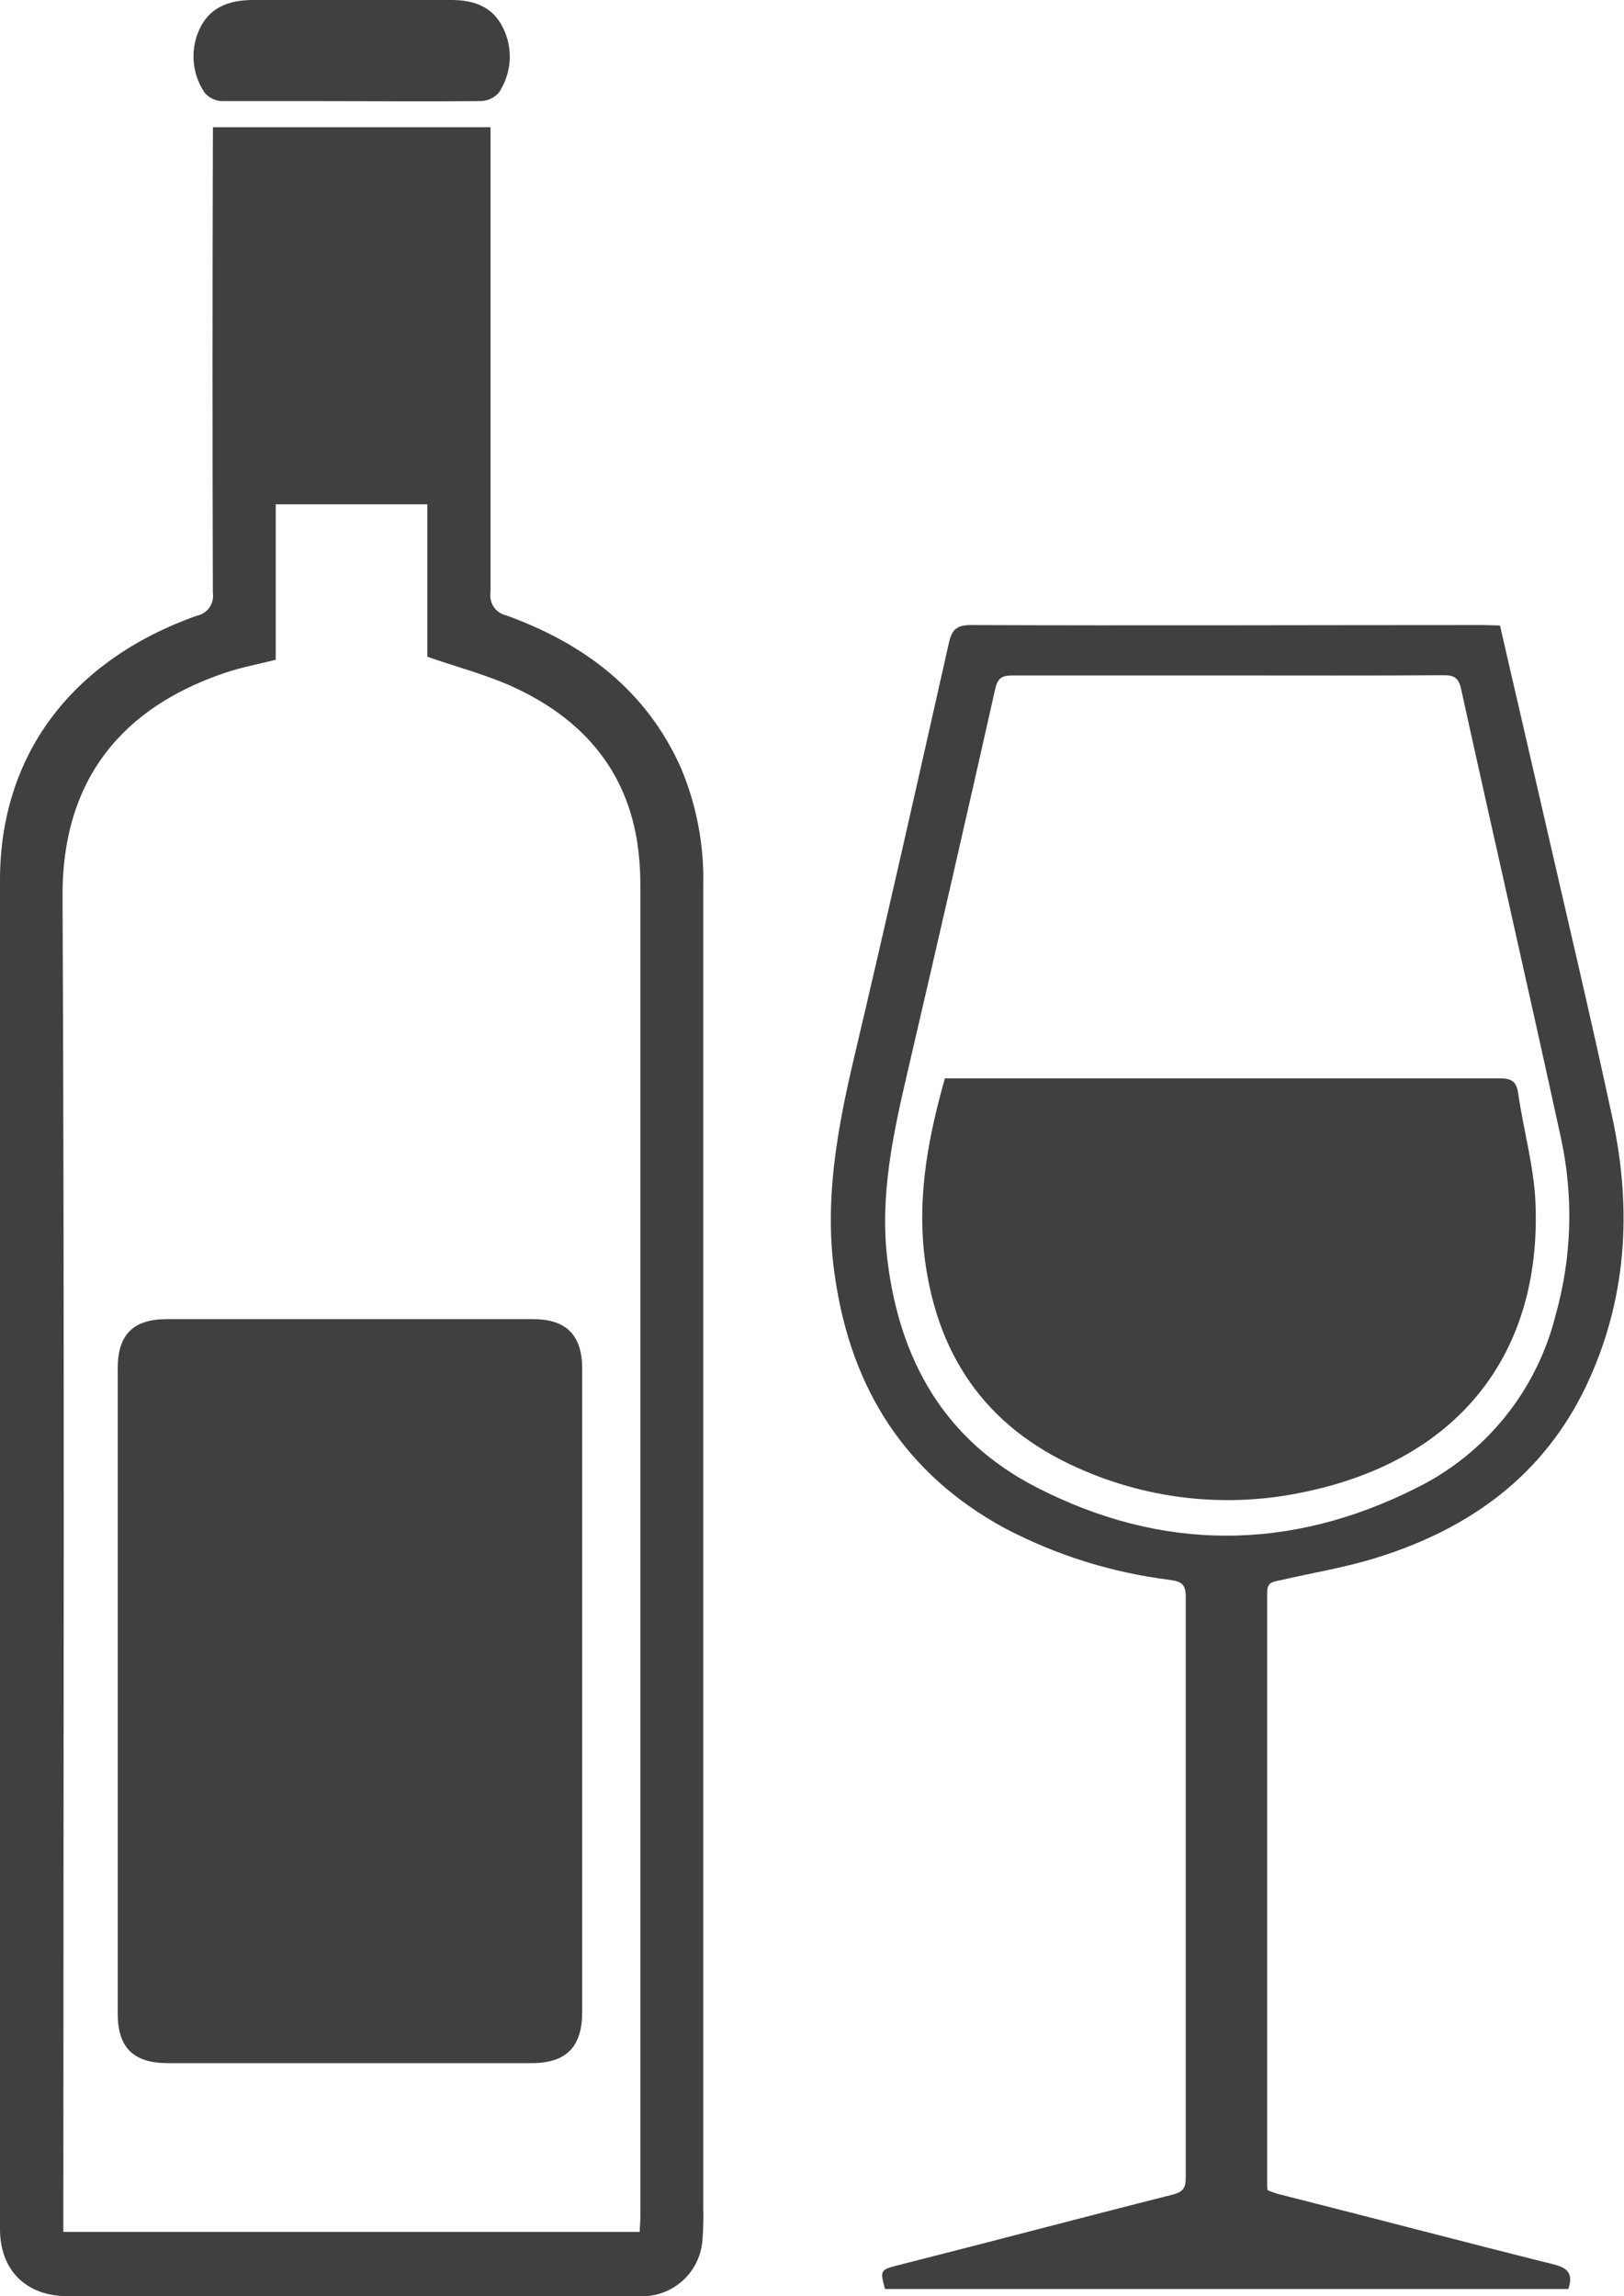 <svg width="29" height="41" viewBox="0 0 29 41" fill="none" xmlns="http://www.w3.org/2000/svg">
<path d="M3.803 2.271H8.759V2.573C8.759 5.241 8.759 7.908 8.759 10.576C8.745 10.668 8.766 10.762 8.819 10.839C8.872 10.916 8.952 10.969 9.044 10.989C10.429 11.491 11.54 12.323 12.159 13.71C12.442 14.381 12.577 15.105 12.558 15.833C12.558 23.695 12.558 31.558 12.558 39.421C12.563 39.602 12.559 39.784 12.546 39.966C12.539 40.109 12.504 40.25 12.443 40.38C12.382 40.51 12.295 40.627 12.188 40.723C12.081 40.819 11.956 40.893 11.82 40.94C11.685 40.987 11.541 41.007 11.398 40.998H1.212C0.467 40.998 0 40.538 0 39.797C0 31.77 0 23.743 0 15.715C0 13.487 1.272 11.792 3.51 10.995C3.603 10.977 3.685 10.925 3.739 10.848C3.793 10.771 3.816 10.675 3.801 10.582C3.793 7.931 3.793 5.281 3.801 2.631L3.803 2.271ZM4.924 11.78C4.606 11.86 4.305 11.916 4.018 12.013C2.478 12.533 1.105 13.648 1.117 16.006C1.154 23.852 1.131 31.698 1.131 39.545V39.85H11.424C11.424 39.757 11.435 39.677 11.435 39.596C11.435 31.661 11.435 23.725 11.435 15.79C11.435 15.517 11.413 15.245 11.369 14.976C11.143 13.667 10.336 12.806 9.172 12.269C8.691 12.048 8.17 11.914 7.631 11.726V9.005H4.924V11.78Z" fill="#404041"/>
<path d="M26.786 11.168C27.021 12.201 27.255 13.194 27.484 14.197C27.924 16.128 28.384 18.052 28.797 19.979C29.146 21.61 29.049 23.22 28.324 24.746C27.567 26.336 26.259 27.286 24.608 27.804C24.038 27.986 23.439 28.081 22.853 28.217C22.723 28.244 22.628 28.252 22.628 28.434C22.628 31.969 22.628 35.504 22.628 39.039C22.628 39.055 22.628 39.07 22.64 39.109C22.698 39.129 22.764 39.156 22.832 39.175C24.469 39.588 26.105 40.021 27.744 40.43C28.004 40.494 28.095 40.602 28.006 40.87H15.804C15.713 40.54 15.719 40.527 16.029 40.447C17.664 40.034 19.301 39.598 20.939 39.185C21.116 39.14 21.174 39.072 21.174 38.888C21.174 35.427 21.174 31.967 21.174 28.506C21.174 28.287 21.096 28.238 20.897 28.209C19.863 28.082 18.861 27.769 17.939 27.284C16.159 26.314 15.201 24.79 14.912 22.81C14.705 21.449 14.957 20.125 15.267 18.818C15.843 16.378 16.392 13.933 16.943 11.486C16.997 11.247 17.076 11.16 17.34 11.16C20.387 11.172 23.435 11.16 26.483 11.16L26.786 11.168ZM21.942 12.06C20.654 12.06 19.367 12.06 18.079 12.06C17.889 12.06 17.815 12.108 17.771 12.304C17.258 14.588 16.735 16.869 16.204 19.149C15.948 20.251 15.707 21.352 15.847 22.5C16.066 24.288 16.865 25.706 18.492 26.547C20.74 27.709 23.034 27.703 25.287 26.57C25.901 26.268 26.442 25.835 26.872 25.303C27.302 24.771 27.611 24.151 27.777 23.487C28.069 22.455 28.102 21.367 27.874 20.319C27.29 17.635 26.679 14.978 26.092 12.306C26.045 12.089 25.956 12.054 25.762 12.056C24.486 12.065 23.214 12.06 21.942 12.06Z" fill="#404041"/>
<path d="M6.279 0C6.874 0 7.469 0 8.063 0C8.466 0 8.805 0.122 8.986 0.504C9.075 0.685 9.114 0.887 9.101 1.088C9.087 1.289 9.021 1.484 8.91 1.652C8.869 1.699 8.819 1.736 8.763 1.763C8.707 1.789 8.646 1.803 8.584 1.805C7.584 1.815 6.587 1.805 5.588 1.805C5.045 1.805 4.499 1.805 3.956 1.805C3.898 1.802 3.841 1.787 3.789 1.761C3.737 1.735 3.69 1.699 3.653 1.654C3.537 1.482 3.469 1.281 3.457 1.074C3.445 0.866 3.489 0.659 3.585 0.475C3.777 0.107 4.13 0 4.52 0H6.279Z" fill="#404041"/>
<path d="M10.396 30.179V35.927C10.396 36.546 10.113 36.837 9.49 36.837H3C2.381 36.837 2.102 36.559 2.102 35.95C2.102 32.111 2.102 28.271 2.102 24.432C2.102 23.829 2.379 23.553 2.98 23.553H9.519C10.113 23.553 10.396 23.84 10.396 24.436V30.179Z" fill="#404041"/>
<path d="M16.873 19.254H17.137C20.347 19.254 23.558 19.254 26.771 19.254C26.977 19.254 27.077 19.293 27.11 19.518C27.203 20.171 27.39 20.815 27.419 21.469C27.533 24.189 26.028 26.059 23.329 26.631C21.965 26.932 20.541 26.787 19.266 26.218C17.577 25.475 16.693 24.154 16.497 22.332C16.392 21.277 16.586 20.27 16.873 19.254Z" fill="#404041"/>
</svg>

